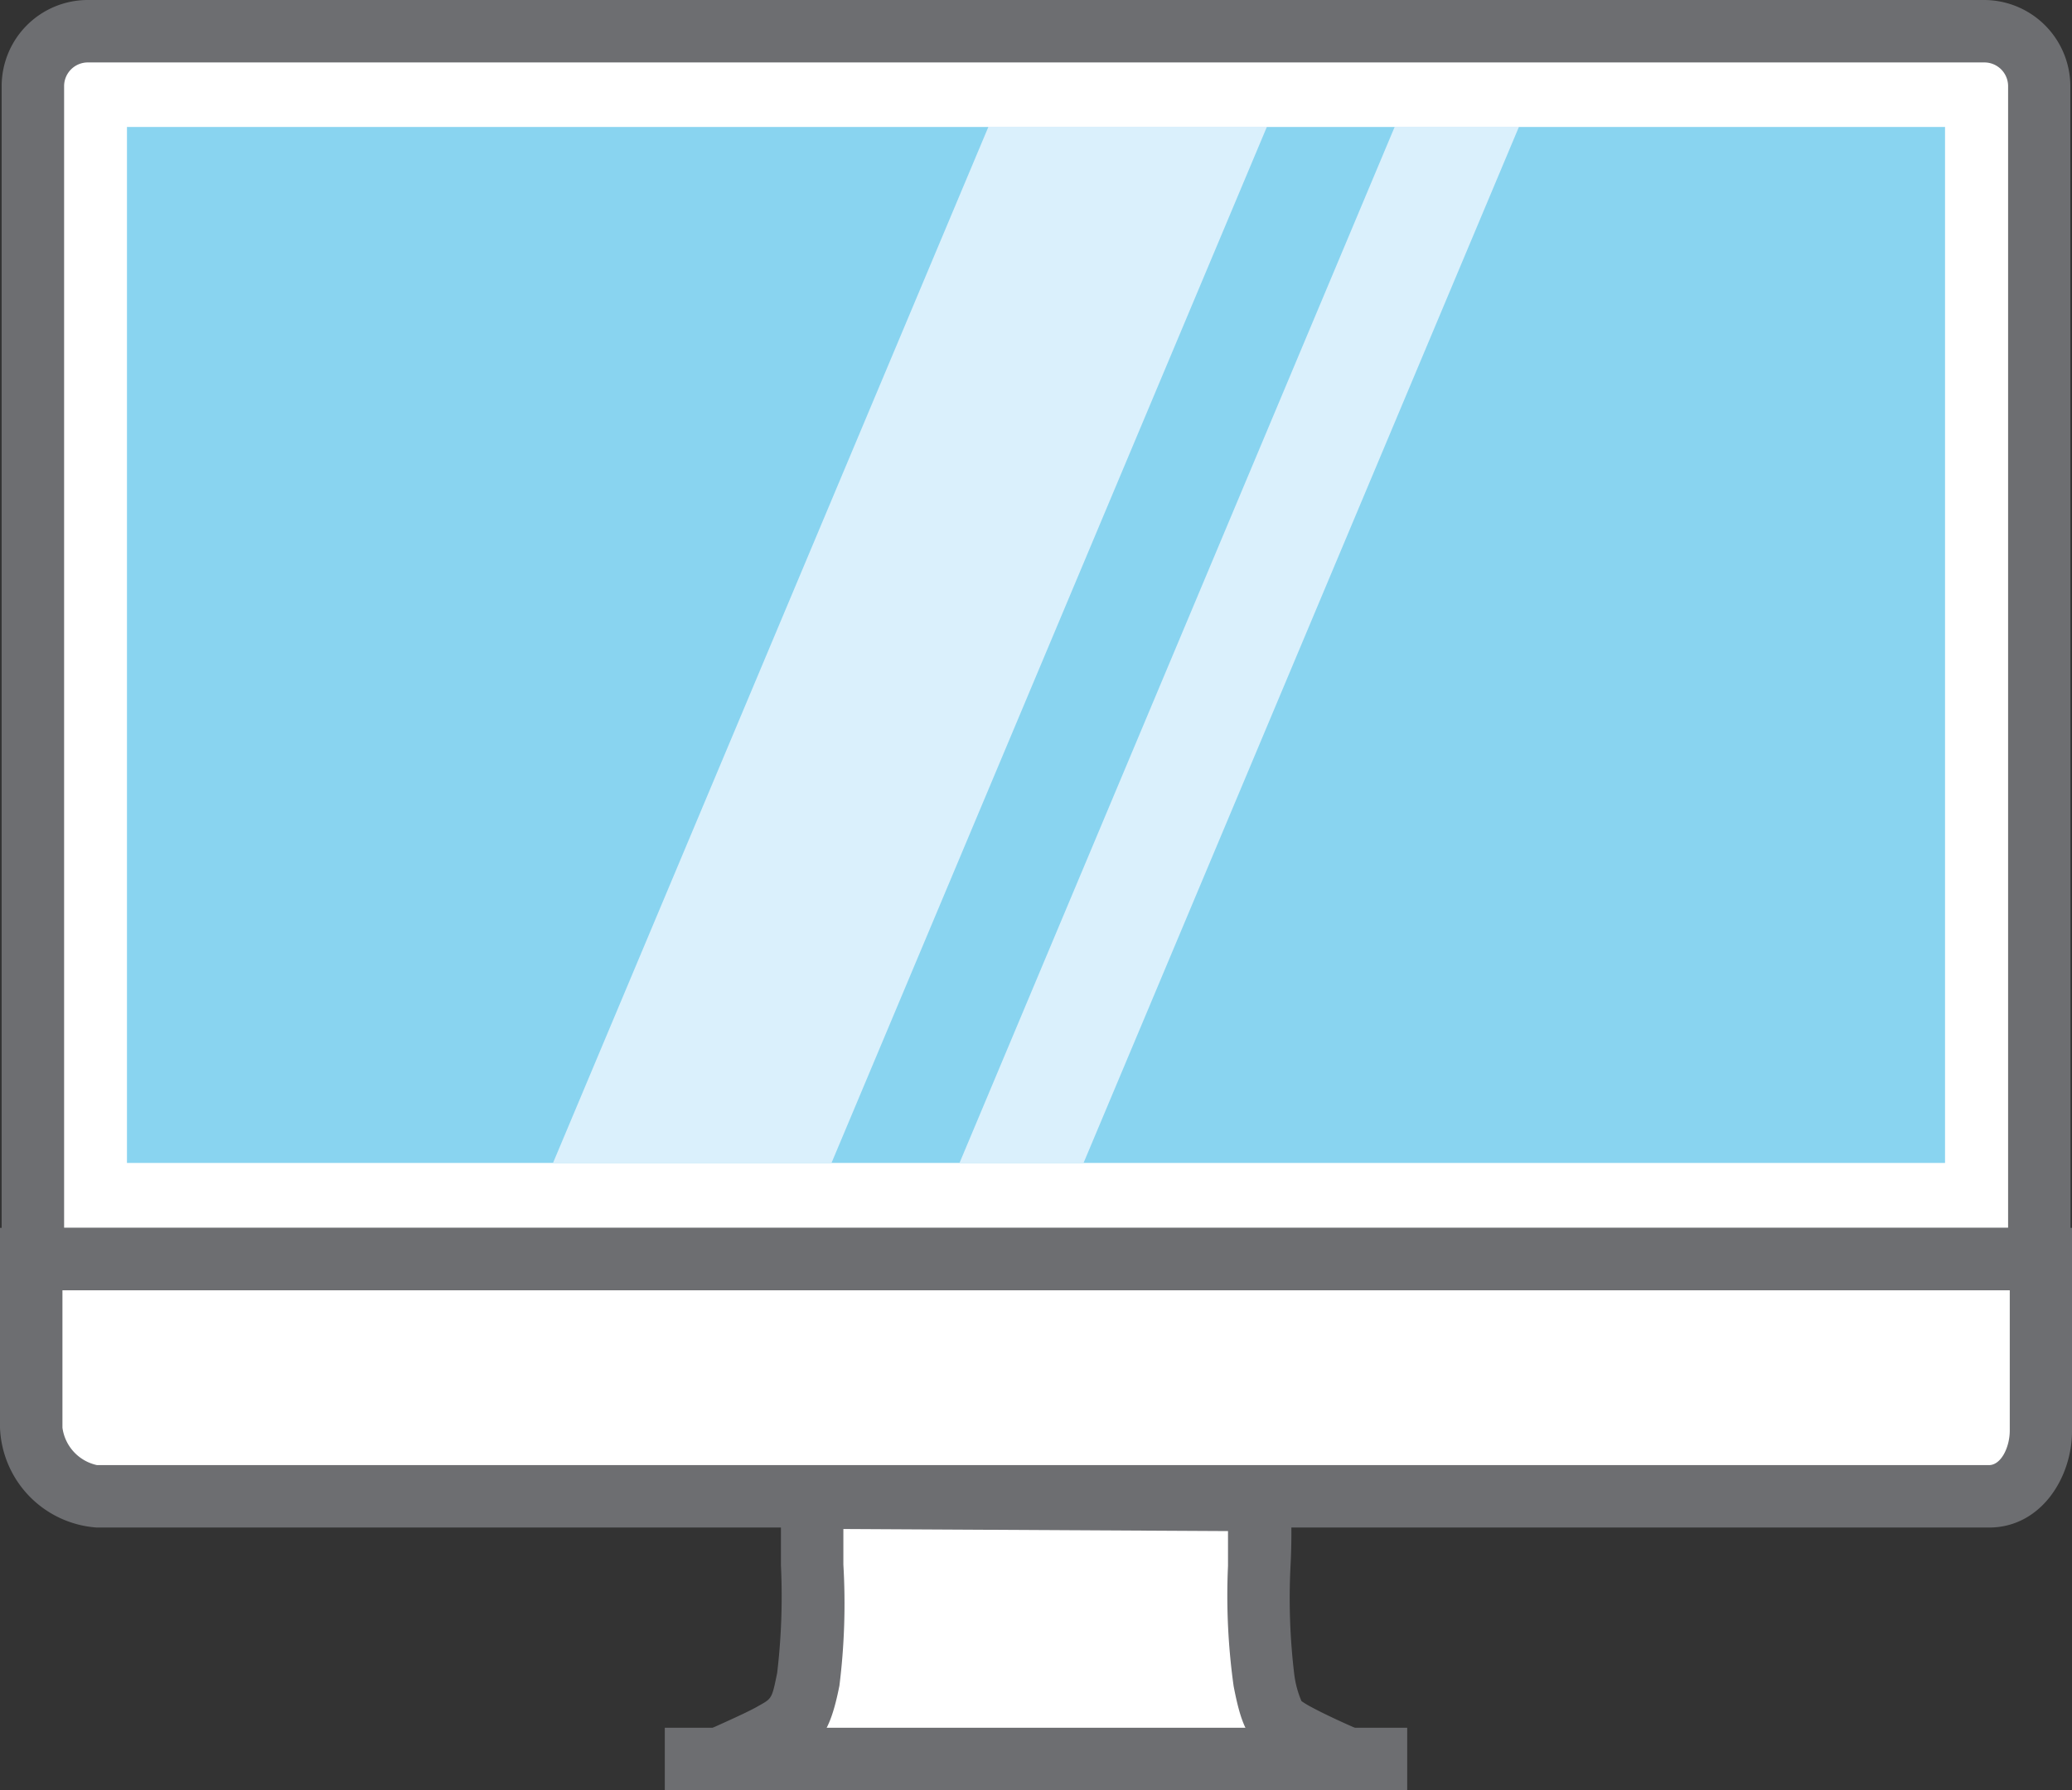 <svg xmlns="http://www.w3.org/2000/svg" viewBox="0 0 99.55 86.02"><rect x="0" y="0" width="99.55" height="86.02" fill="#333333" stroke="none"/><title>Depositphotos_74162405_03</title><g data-name="Layer 2"><g data-name="Layer 1"><g data-name="Layer 2"><g data-name="Layer 4"><path d="M98 60.53V4.14a2.65 2.65 0 0 0-2.66-2.64H4.21a2.64 2.64 0 0 0-2.63 2.64v56.39z" fill="#fff"/><path d="M99.48 62H.08V4.14A4.14 4.14 0 0 1 4.21 0h91.12a4.15 4.15 0 0 1 4.14 4.14zm-96.4-3h93.4V4.14A1.14 1.14 0 0 0 95.34 3H4.21a1.14 1.14 0 0 0-1.13 1.14z" fill="#6d6e71"/><path fill="#89d4f0" d="M6.1 6.1h87.35v49.78H6.1z"/><path d="M1.5 60.47v8.13a3.56 3.56 0 0 0 3.16 3.3h90.9c1.56 0 2.49-1.6 2.49-3.16v-8.27z" fill="#fff"/><path d="M95.56 73.4H4.66A5 5 0 0 1 0 68.6V59h99.55v9.77c0 2.23-1.49 4.63-3.99 4.63zM3 62v6.6a2.13 2.13 0 0 0 1.66 1.8h90.9c.59 0 1-.87 1-1.66V62z" fill="#6d6e71"/><path d="M64.91 84.52c-.86-.37-1.89-.84-2.5-1.17-1.06-.59-1.27-.66-1.67-2.67-.44-2.2-.08-6.58-.24-8.6L39.1 72c-.17 2 .19 6.52-.24 8.71-.4 2-.68 2.08-1.74 2.67-.6.33-1.62.79-2.47 1.16" fill="#fff"/><path d="M64.31 85.9c-.81-.35-1.93-.85-2.62-1.23h-.09c-1.52-.85-1.9-1.42-2.33-3.65a31.39 31.39 0 0 1-.27-5.78v-1.67l-18.48-.1v1.71a31.94 31.94 0 0 1-.19 5.82c-.45 2.26-.93 2.83-2.35 3.62l-.14.08c-.7.38-1.8.88-2.6 1.22L34 83.13c1-.45 1.89-.85 2.34-1.1l.14-.08c.61-.34.61-.34.86-1.57a31.29 31.29 0 0 0 .18-5.17v-3.38l.11-1.38 24.15.13L62 72a30.39 30.39 0 0 1 0 3.32 30.65 30.65 0 0 0 .18 5.11 4.8 4.8 0 0 0 .35 1.31 4.71 4.71 0 0 0 .5.3c.54.29 1.38.69 2.45 1.15z" fill="#6d6e71"/><path fill="#daf0fc" d="M26.57 55.88h13.38L60.87 6.09H47.49L26.57 55.88z"/><path fill="#daf0fc" d="M72.98 6.09h-5.97L46.1 55.88h5.96L72.98 6.09z"/><path fill="#6d6e71" d="M31.94 83.02h35.67v3H31.94z"/></g></g></g></g></svg>